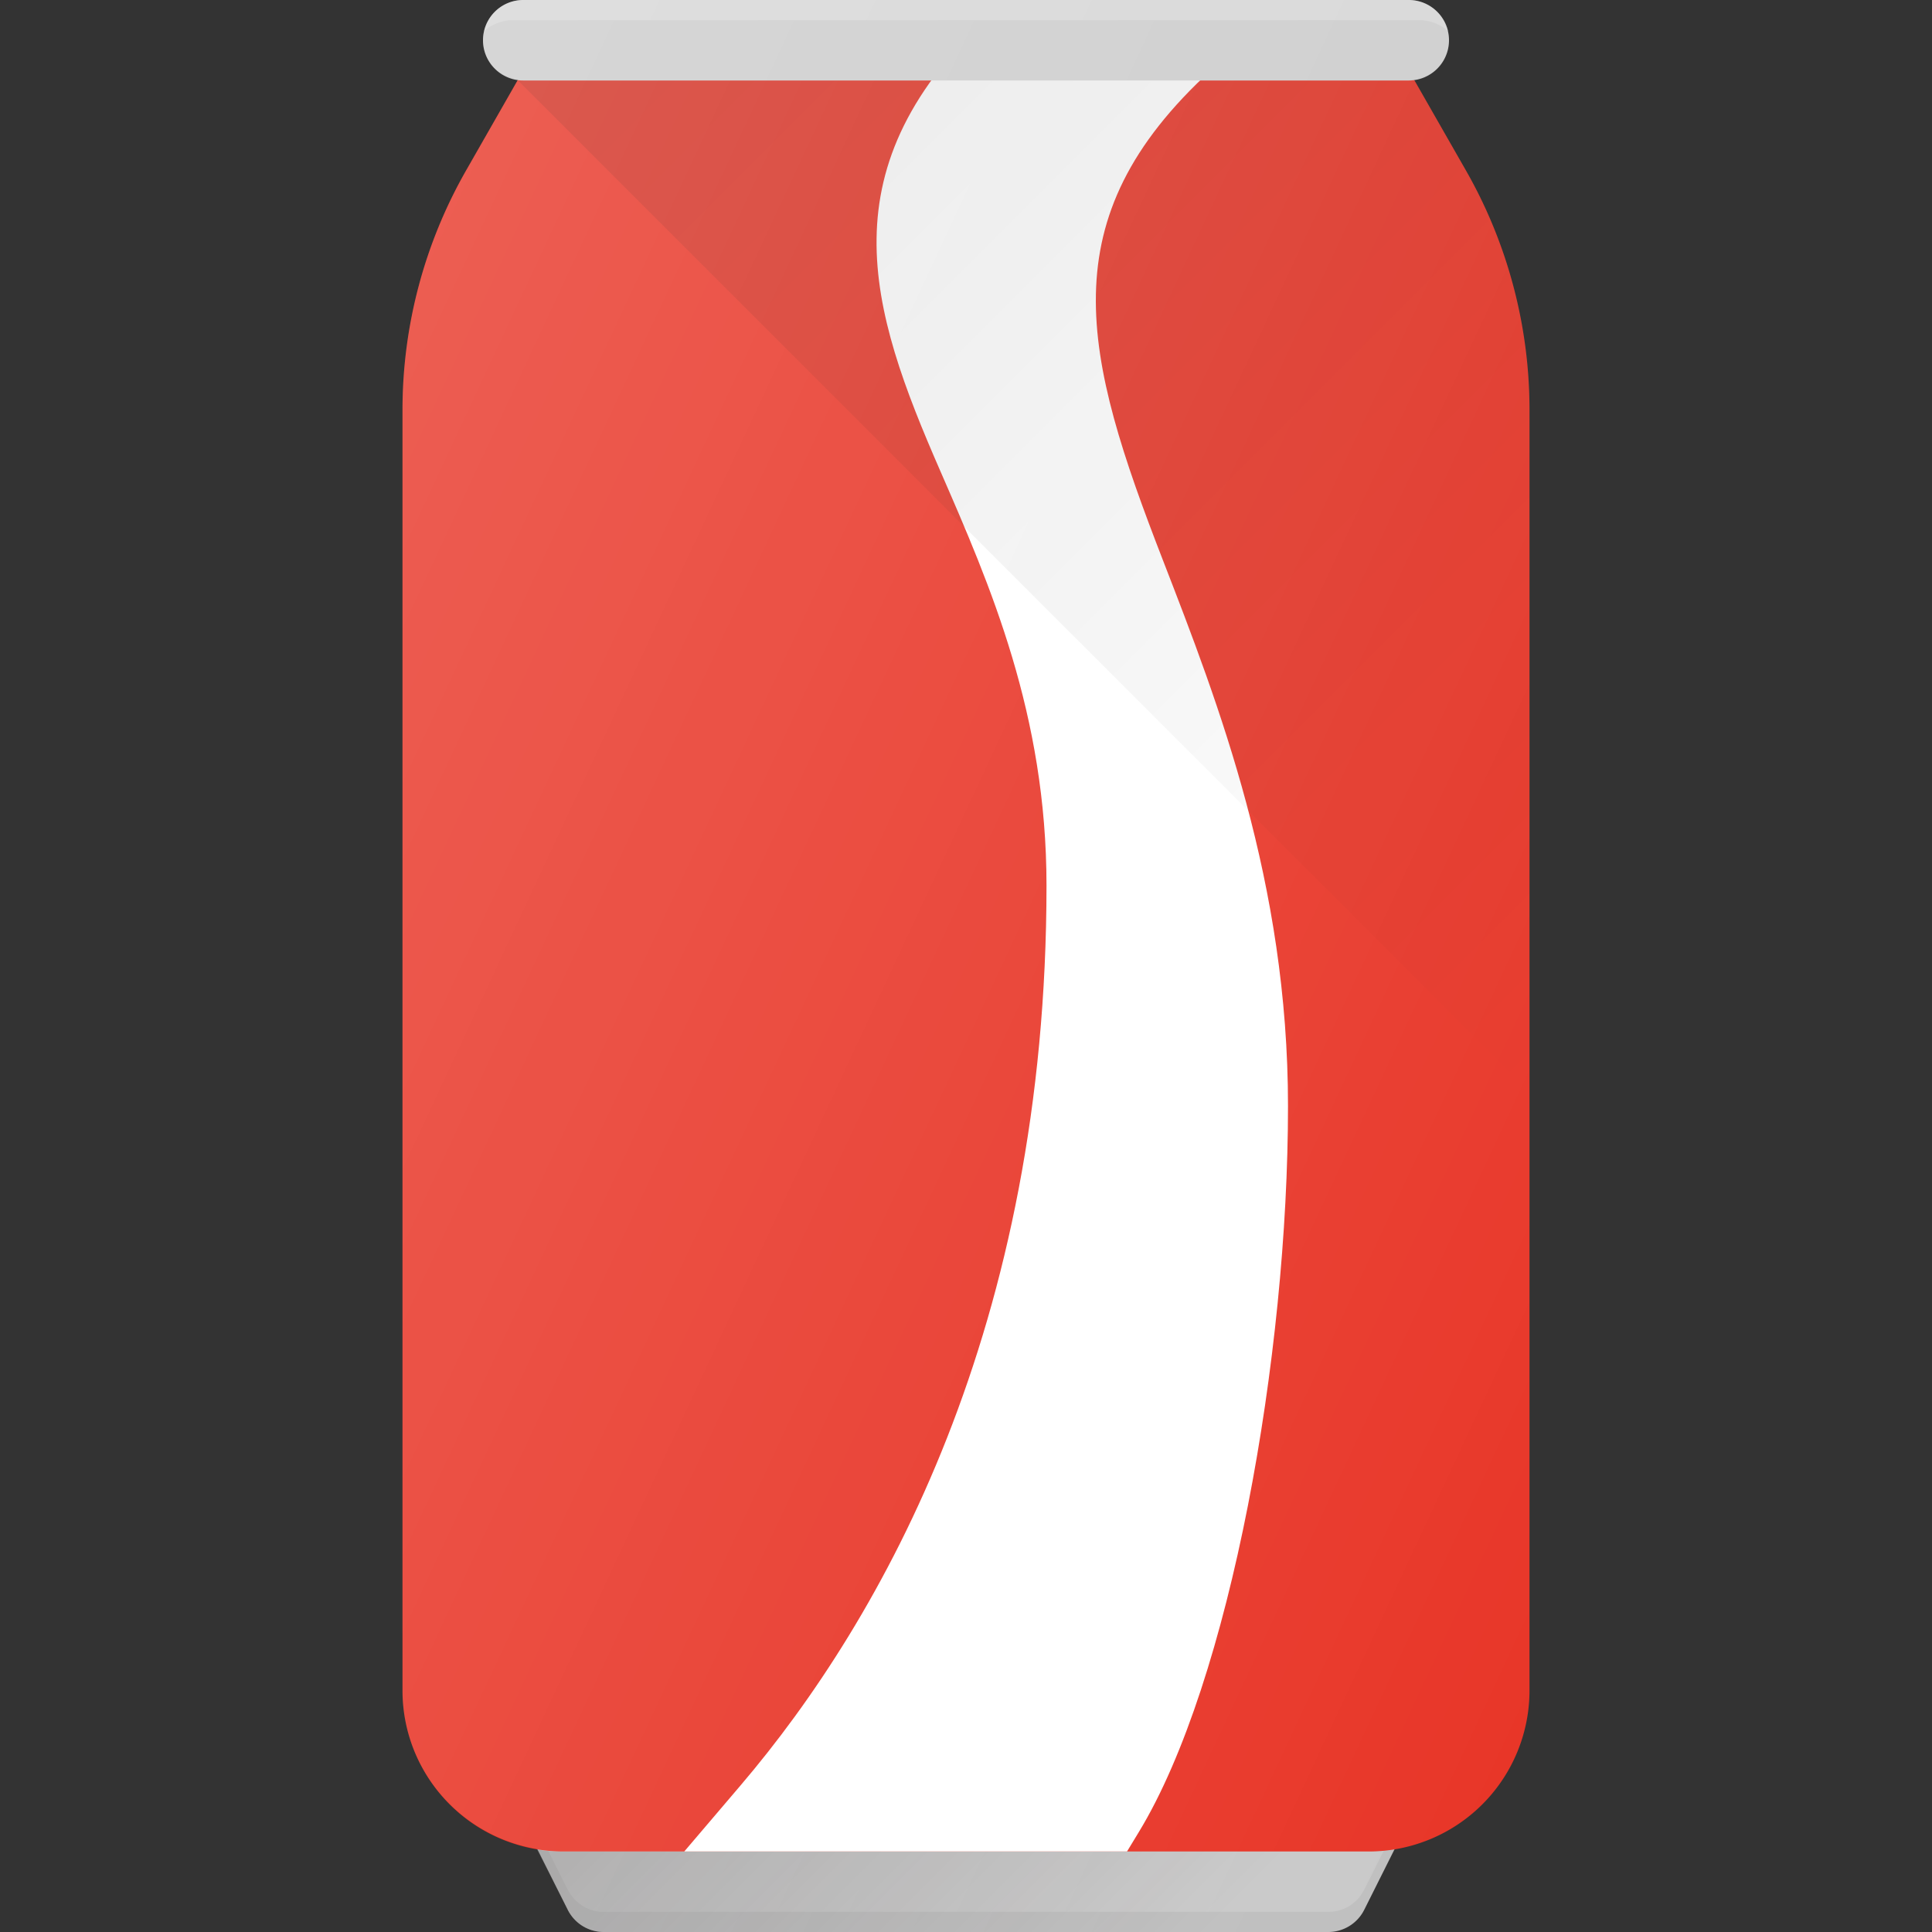<svg xmlns="http://www.w3.org/2000/svg" viewBox="0 0 24 24"><rect x="0" y="0" width="24" height="24" fill="#333333" stroke="none"/><path fill="#CCC" d="M6.19 22l.863 1.724A.5.5 0 0 0 7.5 24h9a.5.5 0 0 0 .447-.276L17.81 22H6.191z"/><path d="M16.947 23.474a.5.5 0 0 1-.447.276h-9a.5.5 0 0 1-.447-.276L6.316 22H6.19l.862 1.724A.5.5 0 0 0 7.5 24h9a.5.5 0 0 0 .447-.276L17.81 22h-.125l-.737 1.474z" opacity=".05"/><linearGradient id="a" x1="9.528" x2="13.904" y1="20.708" y2="25.084" gradientUnits="userSpaceOnUse"><stop offset="0" stop-color="#231F20" stop-opacity=".2"/><stop offset="1" stop-color="#231F20" stop-opacity=".02"/></linearGradient><path fill="url(#a)" d="M17 23H7c-.095 0-.187-.004-.278-.017l-.044-.009.375.75A.5.5 0 0 0 7.5 24h9a.5.5 0 0 0 .447-.276l.375-.75A1.95 1.95 0 0 1 17 23z"/><path fill="#E83628" d="M17 0H7L5.79 2.117A6 6 0 0 0 5 5.093V21a2 2 0 0 0 2 2h10a2 2 0 0 0 2-2V5.093a6 6 0 0 0-.79-2.976L17 0z"/><path fill="#FFF" d="M14.447 6.961c-.99-2.55-1.432-4.235.6-6.092L16 0h-3.5l-.143.13c-2.13 1.945-1.56 3.697-.674 5.726C12.3 7.271 13 8.876 13 11c0 5.472-2.028 9.098-3.798 11.176L8.5 23H14l.146-.24C15.289 20.88 16 16.834 16 13.74c0-2.773-.861-4.994-1.553-6.779z"/><path fill="#CCC" d="M17.5 1h-11a.5.5 0 1 1 0-1h11a.5.5 0 1 1 0 1z"/><path fill="#FFF" d="M6.371.25H17.63c.135 0 .268.054.36.137A.506.506 0 0 0 17.5 0h-11a.504.504 0 0 0-.487.387A.54.54 0 0 1 6.37.25z" opacity=".2"/><linearGradient id="b" x1="9.217" x2="21.785" y1="-1.79" y2="10.778" gradientUnits="userSpaceOnUse"><stop offset="0" stop-opacity=".1"/><stop offset="1" stop-opacity="0"/></linearGradient><path fill="url(#b)" d="M18.21 2.117l-.646-1.13C17.542.99 17.523 1 17.5 1H6.463L6.43.995 19 13.564v-8.47a6 6 0 0 0-.79-2.977z"/><linearGradient id="c" x1="2.714" x2="21.456" y1="7.436" y2="16.176" gradientUnits="userSpaceOnUse"><stop offset="0" stop-color="#FFF" stop-opacity=".2"/><stop offset="1" stop-color="#FFF" stop-opacity="0"/></linearGradient><path fill="url(#c)" d="M18.21 2.117l-.646-1.13A.494.494 0 0 0 18 .5a.5.5 0 0 0-.5-.5h-11a.5.5 0 0 0-.5.5c0 .254.191.454.436.487l-.645 1.13A6 6 0 0 0 5 5.093V21c0 .99.721 1.807 1.666 1.966l.387.758A.5.5 0 0 0 7.5 24h9a.5.5 0 0 0 .447-.276l.381-.757A1.996 1.996 0 0 0 19 21V5.093a6 6 0 0 0-.79-2.976z"/></svg>